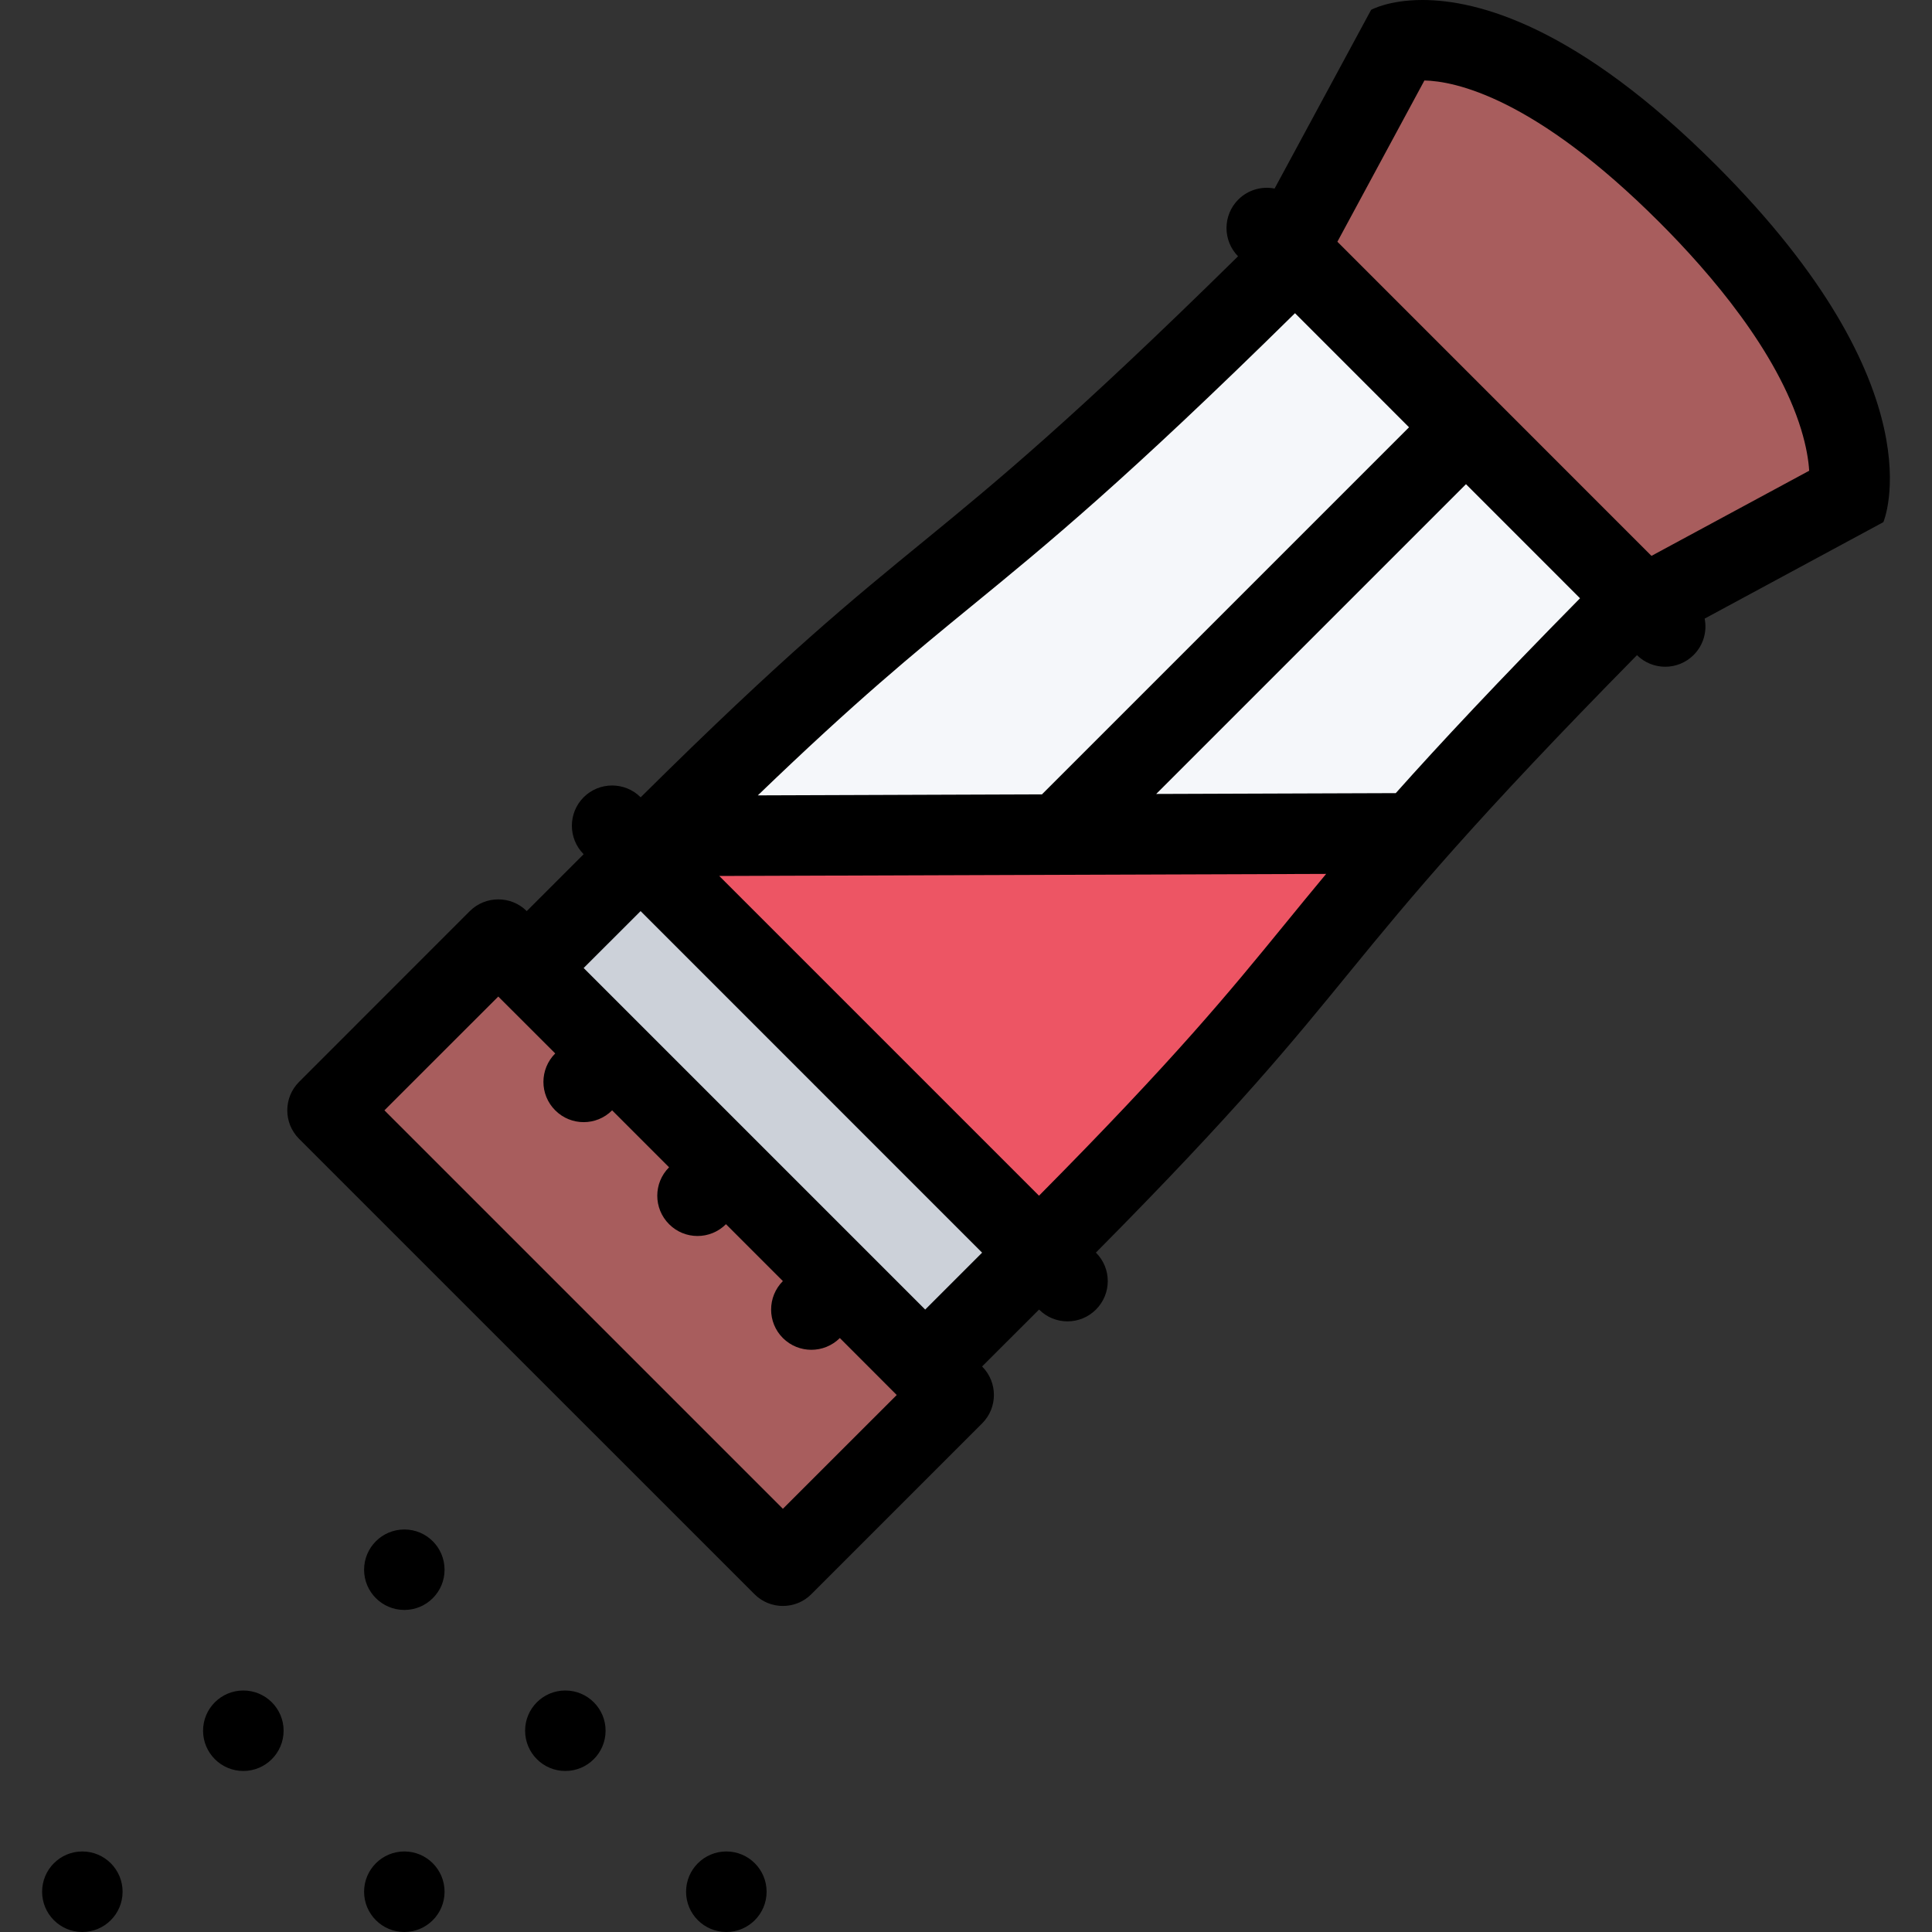 <?xml version="1.0" encoding="iso-8859-1"?>
<!-- Generator: Adobe Illustrator 19.0.0, SVG Export Plug-In . SVG Version: 6.00 Build 0)  -->
<svg version="1.1" id="Layer_1" xmlns="http://www.w3.org/2000/svg" xmlns:xlink="http://www.w3.org/1999/xlink" x="0px" y="0px"
	 viewBox="0 0 511.992 511.992" style="enable-background:new 0 0 511.992 511.992;" xml:space="preserve">
<rect x="0" y="0" width="511.992" height="511.992" fill="#333333" stroke="none"/>
<g>
	<polygon style="fill:#A85D5D;" points="129.422,252.996 90.422,294.996 210.42,409.494 256.92,369.494 	"/>
	<polygon style="fill:#A85D5D;" points="472.416,76.499 417.418,29.999 373.418,6.5 342.418,65.999 436.417,157.497 
		489.416,123.998 	"/>
</g>
<path style="fill:#CCD1D9;" d="M167.921,224.996l-21.5,28L250.42,354.494l27-23.249C277.42,331.245,169.921,225.496,167.921,224.996
	z"/>
<polygon style="fill:#ED5564;" points="180.093,224.996 180.093,236.246 277.42,331.245 282.748,322.667 368.746,224.996 "/>
<polygon style="fill:#F5F7FA;" points="338.746,75.655 182.749,217.996 372.746,217.996 429.418,160.997 "/>
<path d="M107.157,490.648c-5.891,0-10.672,4.781-10.672,10.672s4.781,10.672,10.672,10.672c5.89,0,10.656-4.781,10.656-10.672
	S113.047,490.648,107.157,490.648z"/>
<path d="M192.483,490.648c-5.891,0-10.672,4.781-10.672,10.672s4.781,10.672,10.672,10.672s10.672-4.781,10.672-10.672
	S198.374,490.648,192.483,490.648z"/>
<path d="M21.814,490.648c-5.89,0-10.656,4.781-10.656,10.672s4.766,10.672,10.656,10.672c5.891,0,10.672-4.781,10.672-10.672
	S27.704,490.648,21.814,490.648z"/>
<path d="M107.157,405.322c-5.891,0-10.672,4.766-10.672,10.672c0,5.875,4.781,10.656,10.672,10.656
	c5.89,0,10.656-4.781,10.656-10.656C117.812,410.088,113.047,405.322,107.157,405.322z"/>
<path d="M64.485,447.993c-5.891,0-10.672,4.766-10.672,10.656s4.781,10.671,10.672,10.671s10.672-4.781,10.672-10.671
	C75.157,452.759,70.376,447.993,64.485,447.993z"/>
<path d="M149.812,447.993c-5.89,0-10.656,4.766-10.656,10.656s4.766,10.671,10.656,10.671c5.891,0,10.672-4.781,10.672-10.671
	C160.484,452.759,155.703,447.993,149.812,447.993z"/>
<path d="M454.854,43.843C418.011,6.984,391.667,0,376.964,0c-8.984,0-13.609,2.609-13.609,2.609l-25.578,47.358
	c-3.374-0.656-7.015,0.312-9.624,2.922c-4.141,4.141-4.156,10.859-0.062,15.031l0,0c-86.577,85.233-81.78,67.499-158.31,143.373
	l-0.016-0.016c-4.172-4.156-10.922-4.156-15.094,0c-4.156,4.172-4.156,10.922,0,15.094l-15.078,15.078
	c-2.078-2.078-4.812-3.109-7.547-3.109c-2.719,0-5.453,1.031-7.547,3.109L79.25,286.715c-4.156,4.156-4.156,10.906,0,15.078
	l120.686,120.67c2.078,2.094,4.812,3.125,7.531,3.125c2.734,0,5.468-1.031,7.546-3.125l45.25-45.25
	c4.172-4.156,4.172-10.906,0-15.094l15.094-15.078l0,0c4.156,4.172,10.922,4.172,15.078,0c4.172-4.172,4.172-10.922,0-15.077
	l-0.016-0.016c75.623-76.28,57.139-70.749,143.388-158.326l0,0c4.172,4.109,10.875,4.093,15.016-0.047
	c2.625-2.625,3.594-6.266,2.922-9.641l47.358-25.562C499.103,138.373,514.26,103.233,454.854,43.843z M369.887,210.184
	l-63.483,0.219l82.093-82.092l30.219,30.234C396.871,180.716,381.652,196.997,369.887,210.184z M343.184,82.998l30.219,30.234
	l-97.279,97.28l-75.296,0.266c26.265-25.296,41.124-37.452,56.655-50.171C277.56,144.185,298.248,127.248,343.184,82.998z
	 M245.185,347.041l-90.514-90.514l15.094-15.078l90.499,90.515L245.185,347.041z M207.468,399.838L101.875,294.246l30.171-30.156
	l15.093,15.078c-4.171,4.172-4.171,10.922,0,15.078c4.156,4.172,10.922,4.172,15.078,0l15.093,15.093
	c-4.171,4.156-4.171,10.906,0,15.078c4.156,4.172,10.906,4.172,15.078,0l15.078,15.077c-4.156,4.172-4.156,10.938,0,15.094
	c4.171,4.156,10.921,4.156,15.093,0l15.078,15.094L207.468,399.838z M275.342,316.87l-84.733-84.733l160.825-0.547
	c-3.875,4.656-7.438,9.015-10.984,13.359C325.559,263.184,311.434,280.449,275.342,316.87z M437.651,147.31l-83.233-83.249
	l23.062-42.734c8,0.172,29.109,4.406,62.296,37.593c13.625,13.625,31.202,34.203,37.53,54.858c1.391,4.562,1.969,8.219,2.141,10.969
	L437.651,147.31z"/>
</svg>

